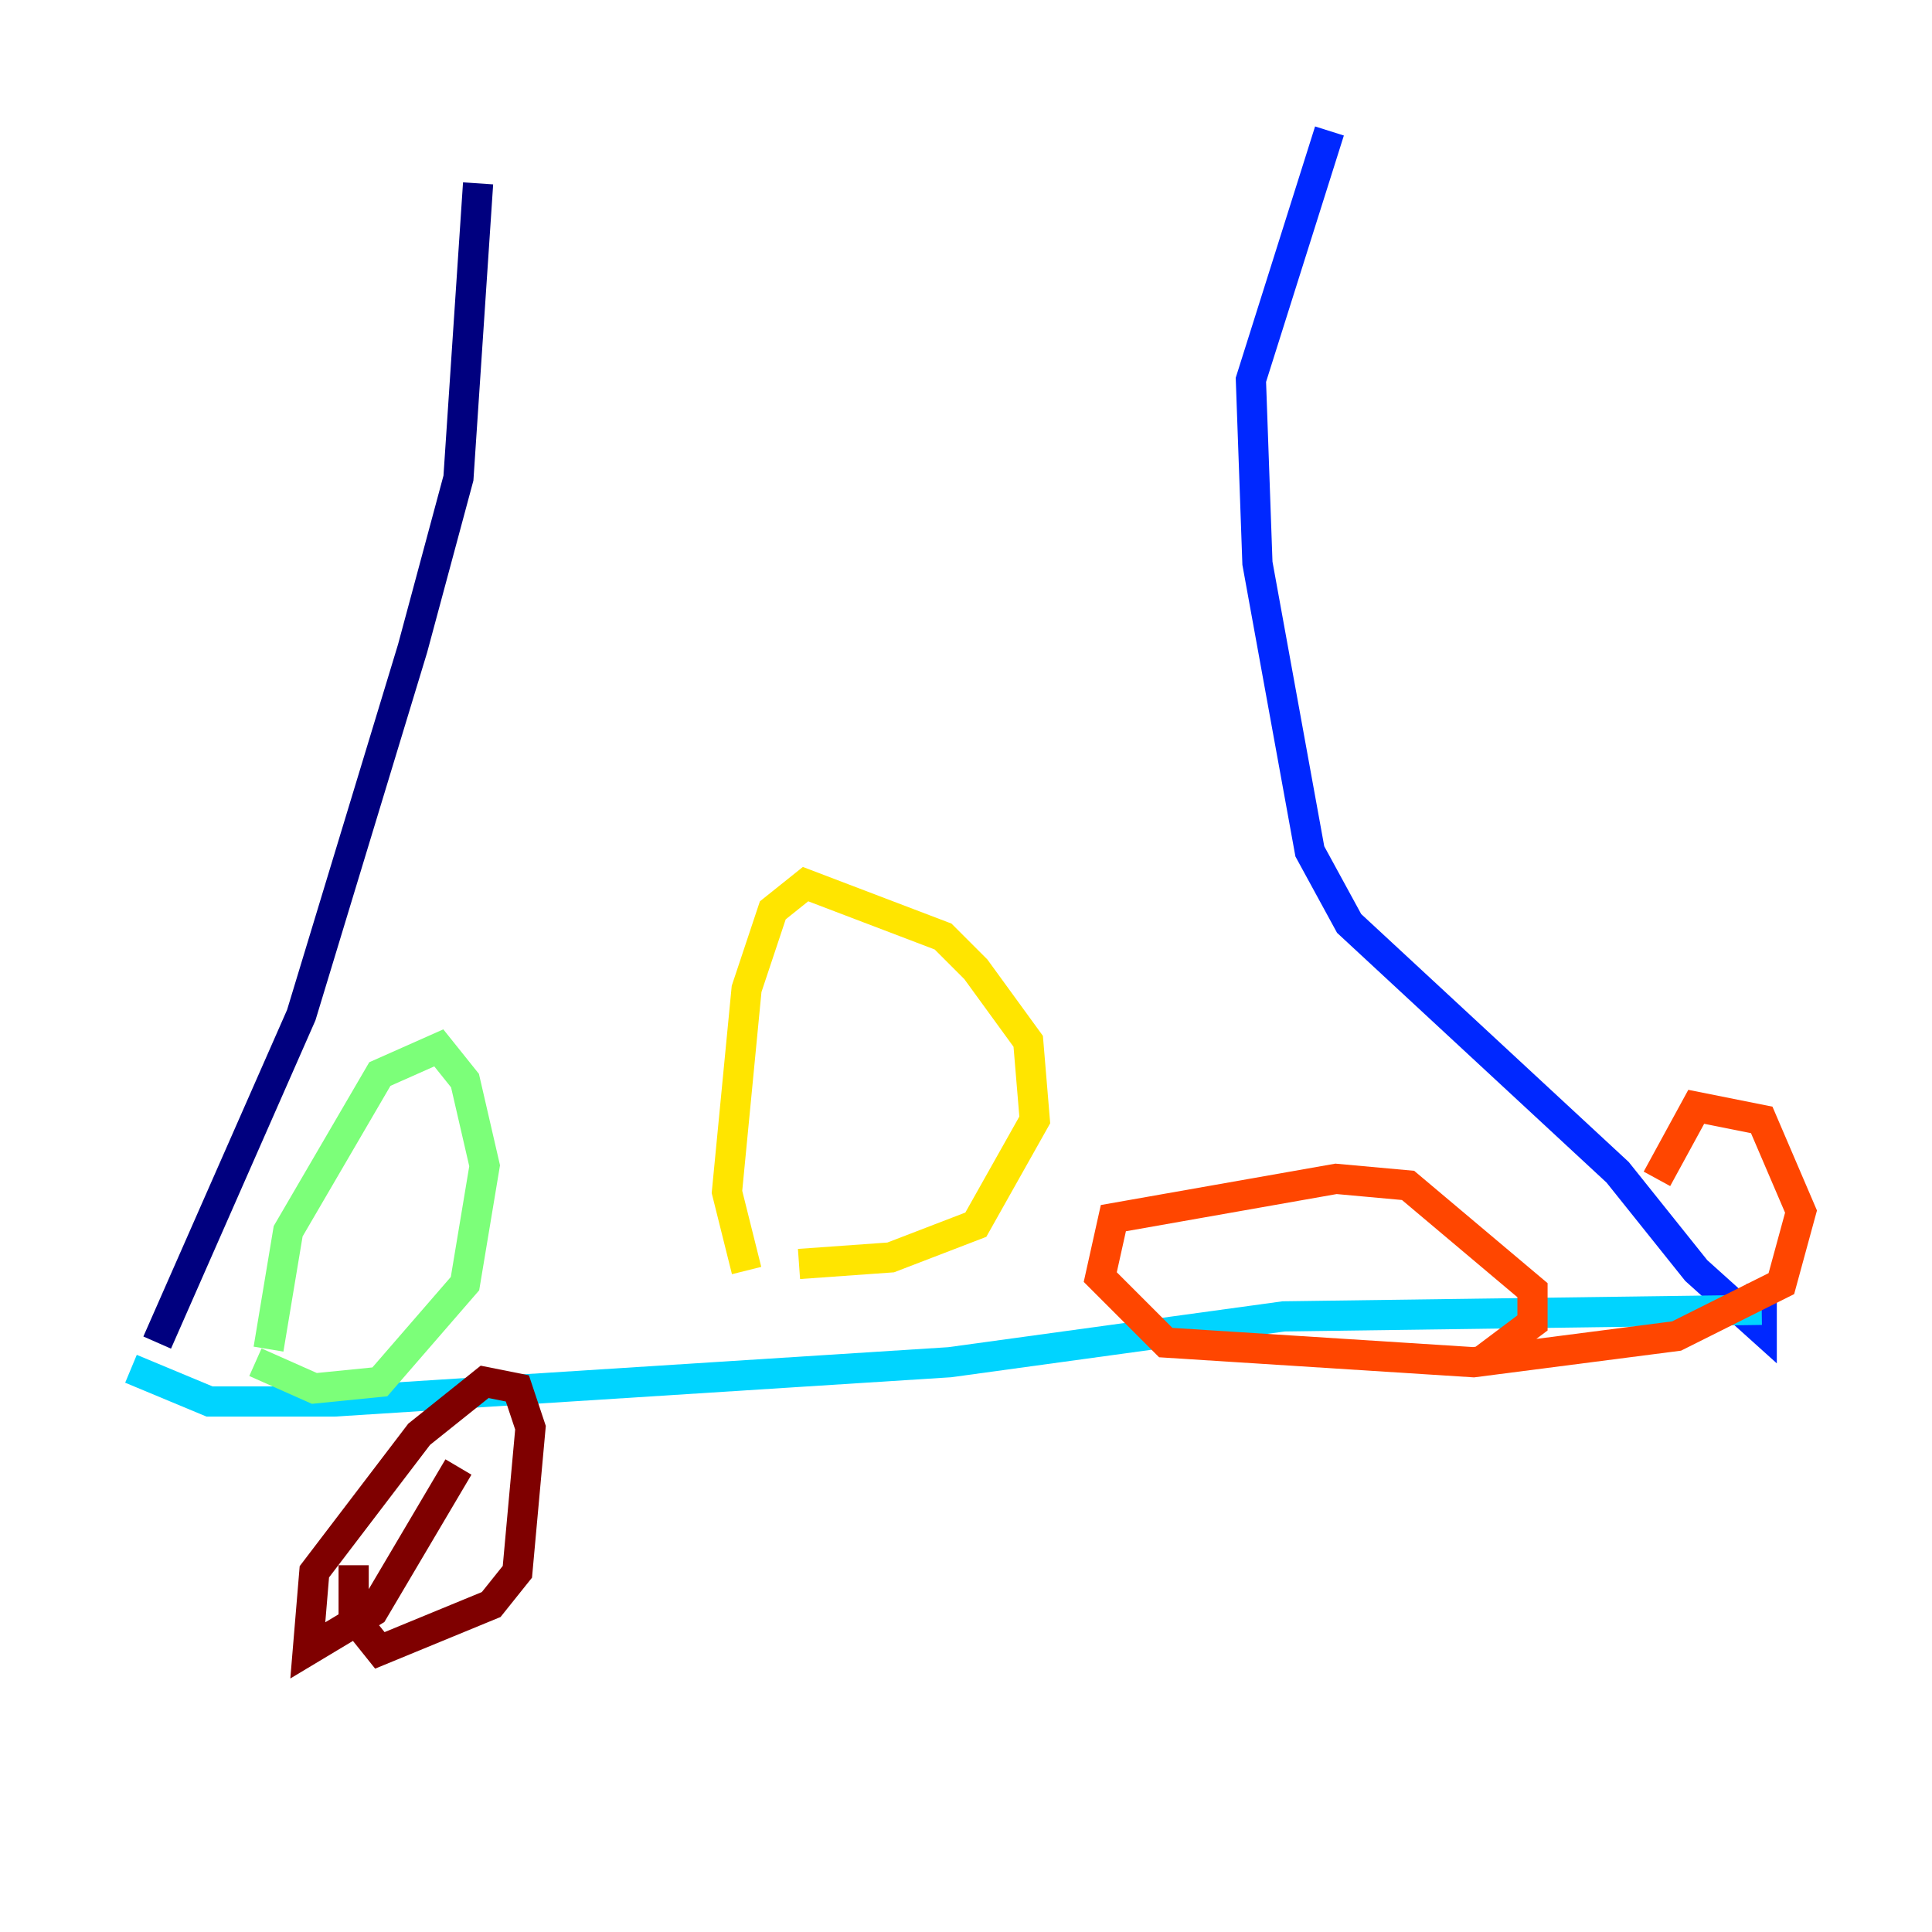 <?xml version="1.0" encoding="utf-8" ?>
<svg baseProfile="tiny" height="128" version="1.2" viewBox="0,0,128,128" width="128" xmlns="http://www.w3.org/2000/svg" xmlns:ev="http://www.w3.org/2001/xml-events" xmlns:xlink="http://www.w3.org/1999/xlink"><defs /><polyline fill="none" points="31.675,12.149 30.373,31.675 27.336,42.956 19.959,67.254 10.414,88.949" stroke="#00007f" stroke-width="2" /><polyline fill="none" points="88.081,8.678 82.875,25.166 83.308,37.315 86.78,56.407 89.383,61.18 107.173,77.668 112.38,84.176 116.719,88.081 116.719,85.044" stroke="#0028ff" stroke-width="2" /><polyline fill="none" points="116.719,86.78 85.044,87.214 62.915,90.251 22.129,92.854 13.885,92.854 8.678,90.685" stroke="#00d4ff" stroke-width="2" /><polyline fill="none" points="17.79,89.383 19.091,81.573 25.166,71.159 29.071,69.424 30.807,71.593 32.108,77.234 30.807,85.044 25.166,91.552 20.827,91.986 16.922,90.251" stroke="#7cff79" stroke-width="2" /><polyline fill="none" points="49.464,84.176 48.163,78.969 49.464,65.519 51.2,60.312 53.37,58.576 62.481,62.047 64.651,64.217 68.122,68.99 68.556,74.197 64.651,81.139 59.01,83.308 52.936,83.742" stroke="#ffe500" stroke-width="2" /><polyline fill="none" points="109.776,78.102 112.38,73.329 116.719,74.197 119.322,80.271 118.02,85.044 111.078,88.515 97.627,90.251 77.234,88.949 72.895,84.61 73.763,80.705 88.515,78.102 93.288,78.536 101.532,85.478 101.532,87.647 98.061,90.251" stroke="#ff4600" stroke-width="2" /><polyline fill="none" points="30.373,97.193 24.732,106.739 20.393,109.342 20.827,104.136 27.77,95.024 32.108,91.552 34.278,91.986 35.146,94.59 34.278,104.136 32.542,106.305 25.166,109.342 23.43,107.173 23.43,103.702" stroke="#7f0000" stroke-width="2" /></svg>